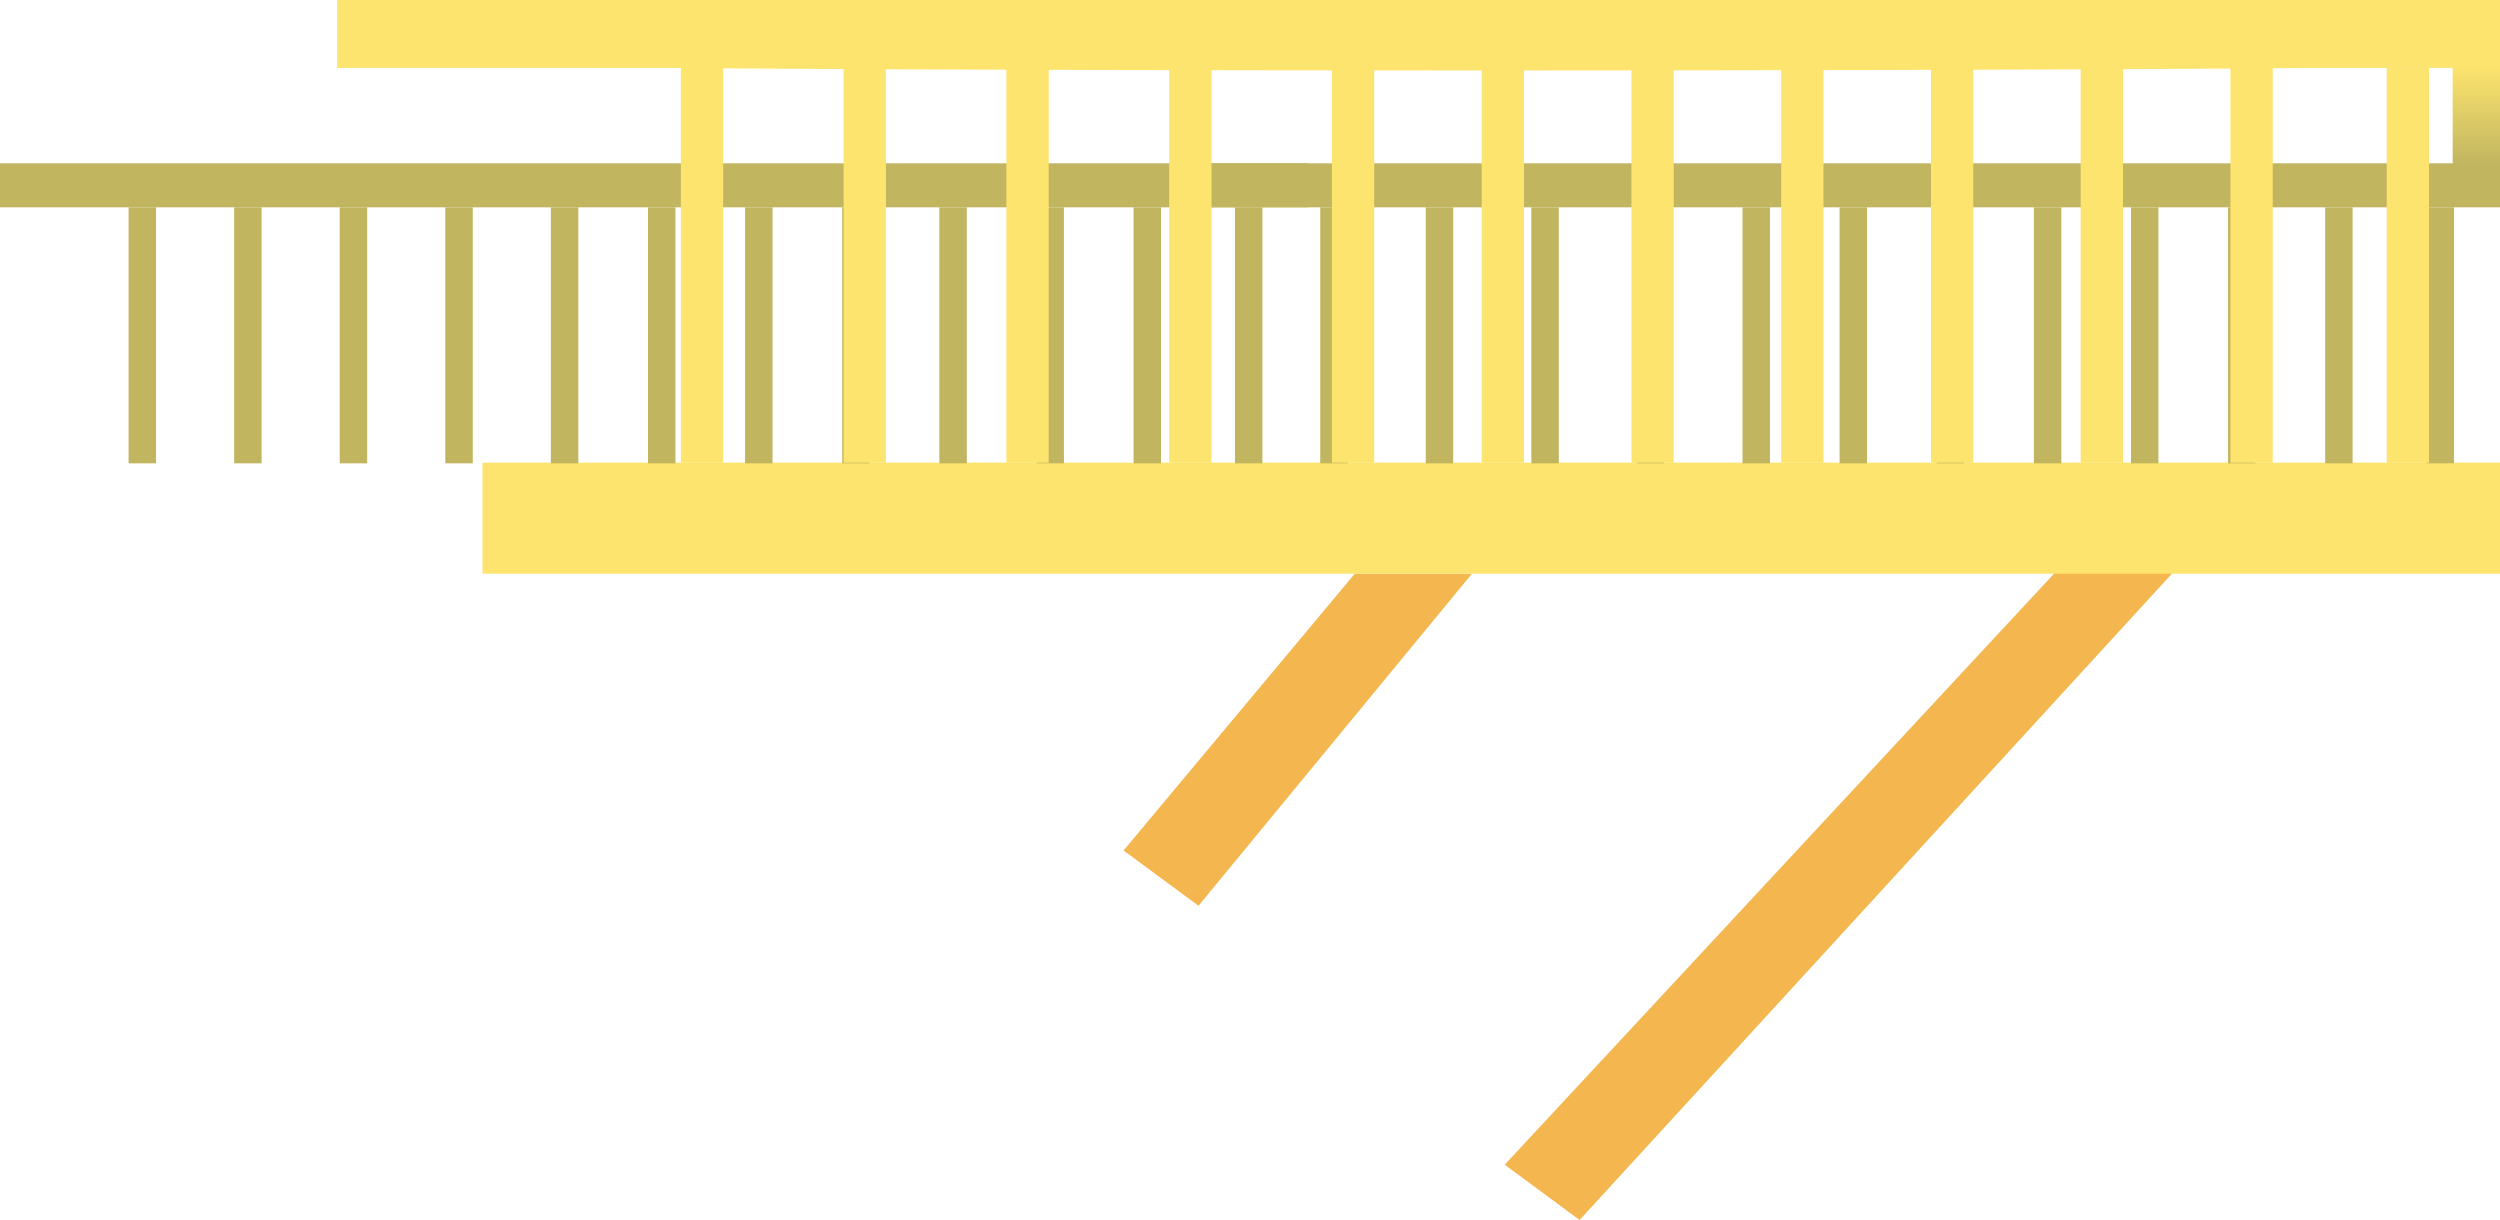 <?xml version="1.0" encoding="UTF-8"?><svg id="_Слой_2" xmlns="http://www.w3.org/2000/svg" width="392.37" height="191.48" xmlns:xlink="http://www.w3.org/1999/xlink" viewBox="0 0 392.37 191.48"><defs><linearGradient id="_Безымянный_градиент_8" x1="388.66" y1="10.3" x2="388.66" y2="25.78" gradientUnits="userSpaceOnUse"><stop offset="0" stop-color="#fde46e"/><stop offset="1" stop-color="#c1b560"/></linearGradient></defs><g id="_Слой_1-2"><polygon points="176.34 133.48 188.1 142.16 231.01 90.05 212.62 90.05 176.34 133.48" style="fill:#f4b74f; stroke-width:0px;"/><polygon points="236.16 182.8 247.91 191.48 348.86 81.33 330.47 81.33 236.16 182.8" style="fill:#f4b74f; stroke-width:0px;"/><rect x="75.73" y="72.61" width="316.64" height="17.43" style="fill:#fde46e; stroke-width:0px;"/><rect x="187.02" y="25.63" width="205.35" height="6.91" style="fill:#c1b560; stroke-width:0px;"/><rect x="273.48" y="32.54" width="4.31" height="40.18" style="fill:#c1b560; stroke-width:0px;"/><rect x="256.91" y="32.54" width="4.31" height="40.18" style="fill:#c1b560; stroke-width:0px;"/><rect x="240.34" y="32.54" width="4.31" height="40.18" style="fill:#c1b560; stroke-width:0px;"/><rect x="223.77" y="32.54" width="4.31" height="40.18" style="fill:#c1b560; stroke-width:0px;"/><rect x="207.21" y="32.54" width="4.31" height="40.18" style="fill:#c1b560; stroke-width:0px;"/><rect x="288.72" y="32.54" width="4.31" height="40.18" style="fill:#c1b560; stroke-width:0px;"/><rect x="303.96" y="32.54" width="4.31" height="40.18" style="fill:#c1b560; stroke-width:0px;"/><rect x="319.21" y="32.54" width="4.31" height="40.18" style="fill:#c1b560; stroke-width:0px;"/><rect x="334.45" y="32.54" width="4.31" height="40.18" style="fill:#c1b560; stroke-width:0px;"/><rect x="349.69" y="32.54" width="4.31" height="40.18" style="fill:#c1b560; stroke-width:0px;"/><rect x="364.93" y="32.54" width="4.31" height="40.18" style="fill:#c1b560; stroke-width:0px;"/><rect x="380.84" y="32.54" width="4.31" height="40.18" style="fill:#c1b560; stroke-width:0px;"/><rect y="25.63" width="205.35" height="6.91" style="fill:#c1b560; stroke-width:0px;"/><rect x="86.46" y="32.54" width="4.31" height="40.18" style="fill:#c1b560; stroke-width:0px;"/><rect x="69.89" y="32.54" width="4.31" height="40.18" style="fill:#c1b560; stroke-width:0px;"/><rect x="53.32" y="32.54" width="4.31" height="40.18" style="fill:#c1b560; stroke-width:0px;"/><rect x="36.75" y="32.54" width="4.31" height="40.18" style="fill:#c1b560; stroke-width:0px;"/><rect x="20.18" y="32.54" width="4.31" height="40.18" style="fill:#c1b560; stroke-width:0px;"/><rect x="101.7" y="32.54" width="4.31" height="40.18" style="fill:#c1b560; stroke-width:0px;"/><rect x="116.94" y="32.54" width="4.31" height="40.18" style="fill:#c1b560; stroke-width:0px;"/><rect x="132.18" y="32.54" width="4.31" height="40.18" style="fill:#c1b560; stroke-width:0px;"/><rect x="147.43" y="32.54" width="4.31" height="40.18" style="fill:#c1b560; stroke-width:0px;"/><rect x="162.67" y="32.54" width="4.31" height="40.18" style="fill:#c1b560; stroke-width:0px;"/><rect x="177.91" y="32.54" width="4.31" height="40.18" style="fill:#c1b560; stroke-width:0px;"/><rect x="193.82" y="32.54" width="4.31" height="40.18" style="fill:#c1b560; stroke-width:0px;"/><rect x="52.91" width="339.46" height="10.66" style="fill:#fde46e; stroke-width:0px;"/><rect x="209.04" y="10.66" width="6.64" height="61.96" style="fill:#fde46e; stroke-width:0px;"/><rect x="183.5" y="10.66" width="6.64" height="61.96" style="fill:#fde46e; stroke-width:0px;"/><rect x="157.95" y="10.66" width="6.64" height="61.96" style="fill:#fde46e; stroke-width:0px;"/><rect x="132.4" y="10.66" width="6.64" height="61.96" style="fill:#fde46e; stroke-width:0px;"/><rect x="106.86" y="10.66" width="6.64" height="61.96" style="fill:#fde46e; stroke-width:0px;"/><rect x="232.55" y="10.66" width="6.64" height="61.96" style="fill:#fde46e; stroke-width:0px;"/><rect x="256.05" y="10.66" width="6.64" height="61.96" style="fill:#fde46e; stroke-width:0px;"/><rect x="279.55" y="10.66" width="6.64" height="61.96" style="fill:#fde46e; stroke-width:0px;"/><rect x="303.06" y="10.66" width="6.64" height="61.96" style="fill:#fde46e; stroke-width:0px;"/><rect x="326.56" y="10.66" width="6.64" height="61.96" style="fill:#fde46e; stroke-width:0px;"/><rect x="350.06" y="10.66" width="6.64" height="61.96" style="fill:#fde46e; stroke-width:0px;"/><rect x="374.59" y="10.66" width="6.64" height="61.96" style="fill:#fde46e; stroke-width:0px;"/><path d="m78.59,10.16c0,.5,69.69.9,155.63.9s155.64-.4,155.64-.9-69.67-.9-155.64-.9-155.63.4-155.63.9Z" style="fill:#fde46e; stroke-width:0px;"/><rect x="384.94" y="10.3" width="7.43" height="15.47" style="fill:url(#_Безымянный_градиент_8); stroke-width:0px;"/></g></svg>